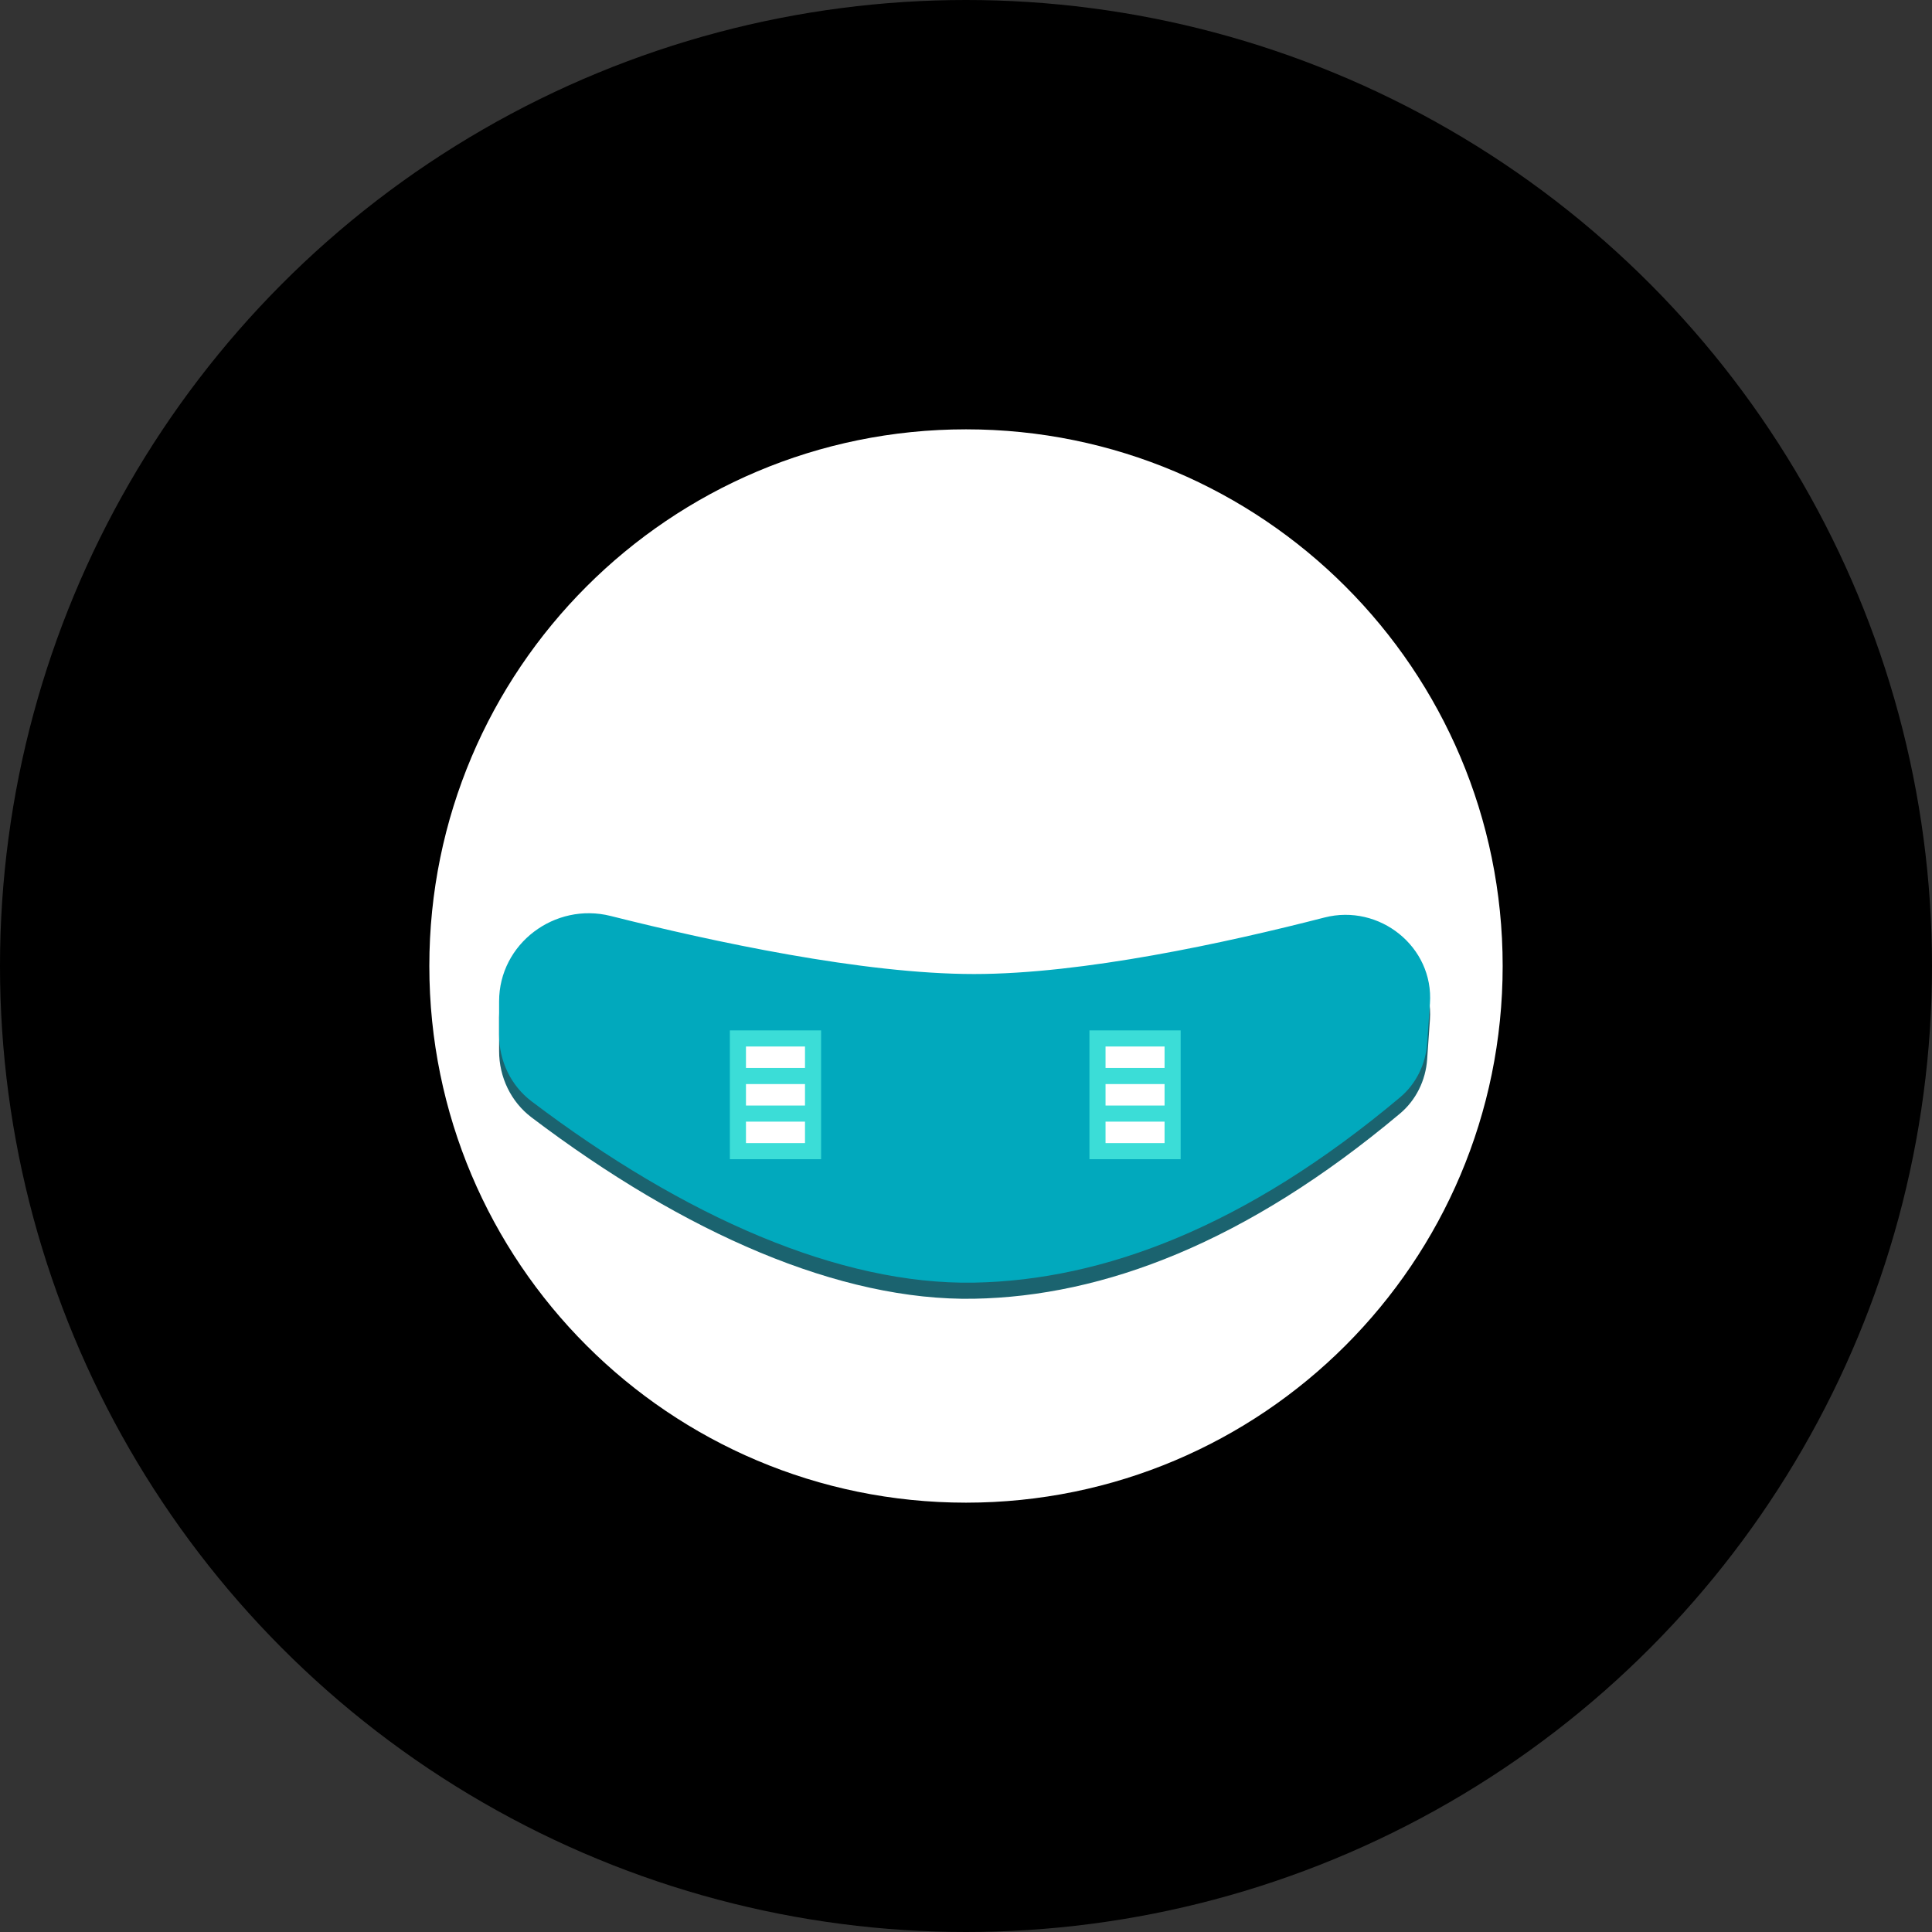 <svg width="45" height="45" viewBox="0 0 45 45" fill="none" xmlns="http://www.w3.org/2000/svg">
<rect x="0" y="0" width="45" height="45" fill="#333333" stroke="none"/>
<circle cx="22.5" cy="22.5" r="22.5" fill="black"/>
<path d="M22.5 35C29.404 35 35 29.404 35 22.5C35 15.596 29.404 10 22.5 10C15.596 10 10 15.596 10 22.5C10 29.404 15.596 35 22.5 35Z" fill="white"/>
<path d="M11.625 23.698C11.625 22.355 12.923 21.382 14.225 21.71C16.592 22.307 20.102 23.063 22.688 23.063C25.222 23.063 28.556 22.336 30.848 21.746C32.129 21.416 33.399 22.429 33.306 23.749L33.241 24.673C33.207 25.163 32.983 25.623 32.606 25.939C29.017 28.95 25.696 30.195 22.688 30.25C19.57 30.307 15.951 28.731 12.381 26.027C11.898 25.662 11.625 25.085 11.625 24.479V23.698Z" fill="#1B636F"/>
<path d="M11.625 23.323C11.625 21.98 12.923 21.007 14.225 21.335C16.592 21.931 20.102 22.687 22.688 22.687C25.222 22.687 28.556 21.961 30.848 21.371C32.129 21.041 33.399 22.054 33.306 23.373L33.241 24.298C33.207 24.788 32.983 25.248 32.606 25.563C29.017 28.575 25.696 29.82 22.688 29.875C19.57 29.932 15.951 28.356 12.381 25.652C11.898 25.286 11.625 24.71 11.625 24.104V23.323Z" fill="#01A9BD"/>
<path d="M19.125 24H17V27H19.125V24Z" fill="#3BDDD7"/>
<path d="M18.75 24.375H17.375V24.875H18.75V24.375Z" fill="white"/>
<path d="M18.75 25.25H17.375V25.75H18.75V25.25Z" fill="white"/>
<path d="M18.75 26.125H17.375V26.625H18.75V26.125Z" fill="white"/>
<path d="M27.5 24H25.375V27H27.5V24Z" fill="#3BDDD7"/>
<path d="M27.125 24.375H25.75V24.875H27.125V24.375Z" fill="white"/>
<path d="M27.125 25.25H25.75V25.75H27.125V25.25Z" fill="white"/>
<path d="M27.125 26.125H25.75V26.625H27.125V26.125Z" fill="white"/>
</svg>
